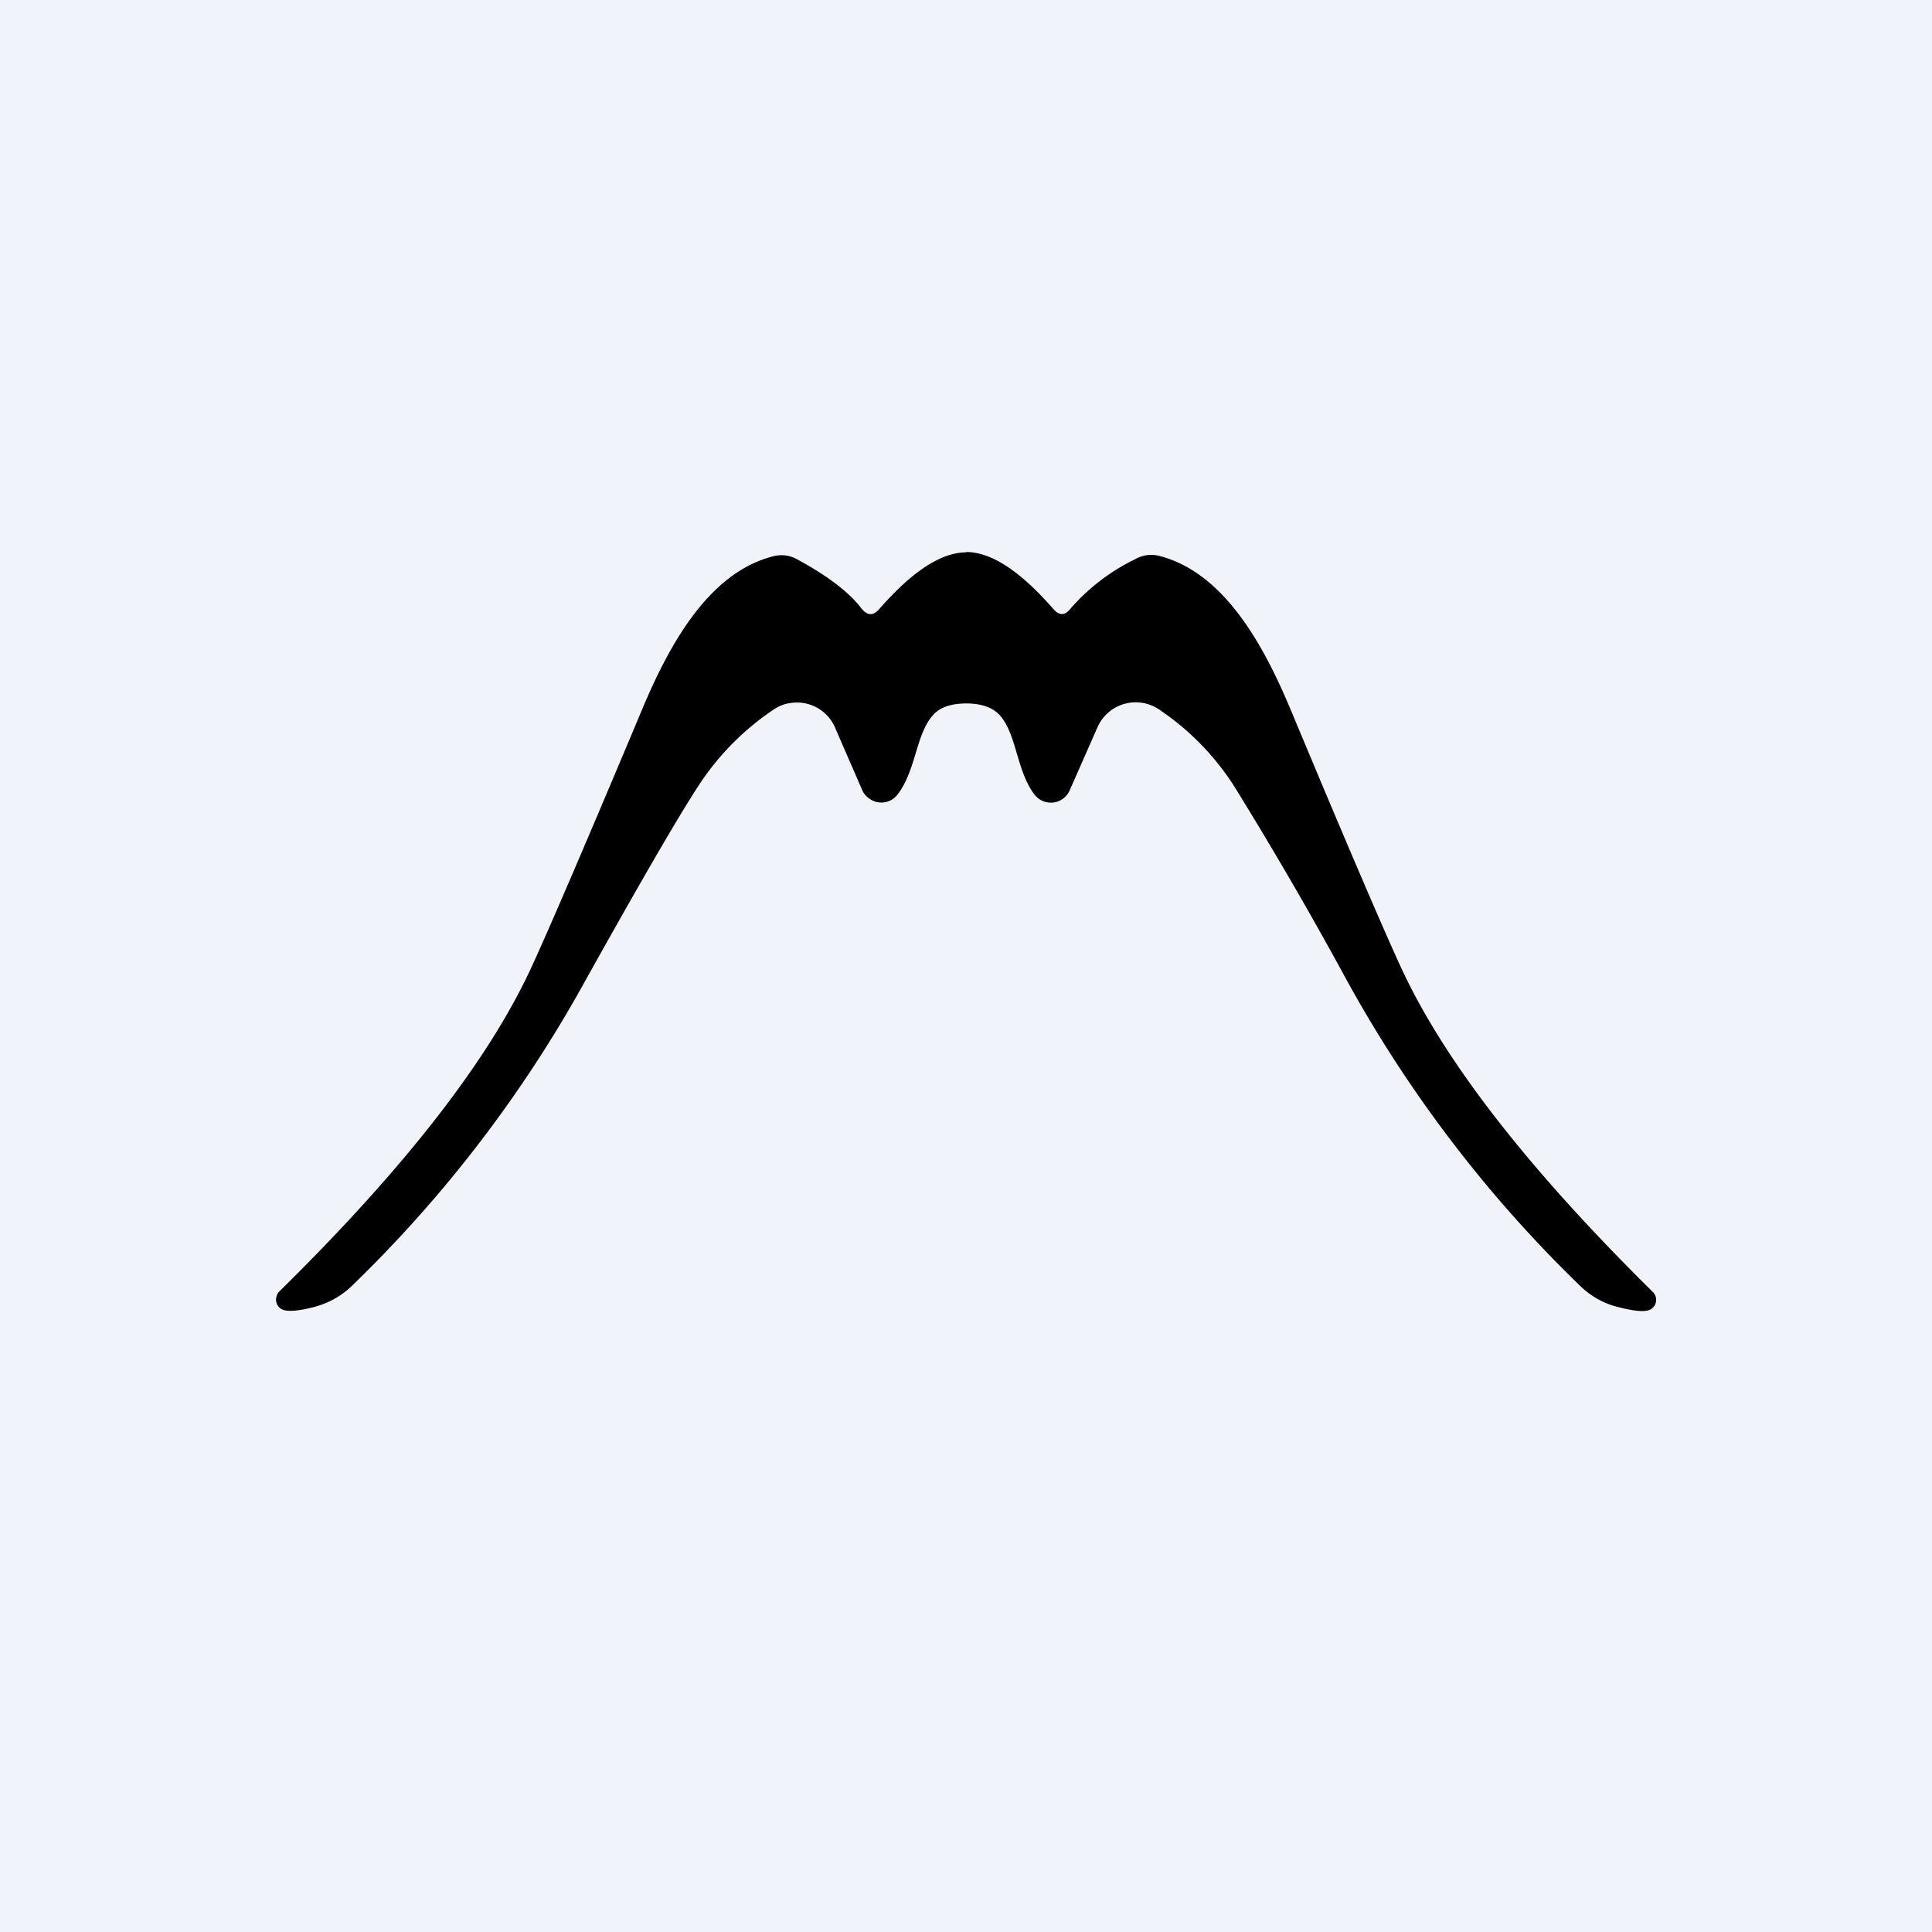 <?xml version='1.0' encoding='utf-8'?>
<!-- by TradeStack -->
<svg width="56" height="56" viewBox="0 0 56 56" xmlns="http://www.w3.org/2000/svg"><path fill="#F0F3FA" d="M0 0h56v56H0z" /><path d="M28 16c.73 0 1.57.55 2.53 1.65.17.2.34.2.5-.01a5.9 5.9 0 0 1 1.87-1.43.94.94 0 0 1 .69-.1c1.95.49 3.1 2.73 3.85 4.53 1.54 3.69 2.59 6.14 3.14 7.34 1.24 2.72 3.68 5.87 7.33 9.47a.32.32 0 0 1-.06.5c-.15.09-.47.06-.97-.07-.4-.1-.75-.3-1.05-.58a37.41 37.41 0 0 1-6.8-8.9 115.53 115.53 0 0 0-3.25-5.6 7.64 7.64 0 0 0-2.19-2.24 1.21 1.21 0 0 0-1.77.5L31 22.92a.59.59 0 0 1-.46.34.6.6 0 0 1-.54-.21c-.55-.7-.52-1.8-1.05-2.35-.2-.2-.52-.31-.94-.31-.42 0-.74.1-.94.31-.53.55-.51 1.65-1.07 2.35a.59.59 0 0 1-.8.1.59.59 0 0 1-.2-.23l-.8-1.84a1.2 1.2 0 0 0-1.3-.7c-.17.02-.33.09-.48.19a7.72 7.72 0 0 0-2.19 2.23c-.58.89-1.66 2.75-3.25 5.6a37.42 37.42 0 0 1-6.81 8.9c-.3.28-.65.47-1.05.58-.5.13-.82.15-.97.06a.32.32 0 0 1-.13-.38.32.32 0 0 1 .07-.12c3.65-3.59 6.1-6.74 7.34-9.46.55-1.2 1.6-3.65 3.15-7.34.75-1.8 1.9-4.04 3.85-4.52a.93.93 0 0 1 .69.1c.88.48 1.5.95 1.86 1.43.17.2.33.2.5.01.96-1.1 1.8-1.65 2.53-1.65Z" /></svg>